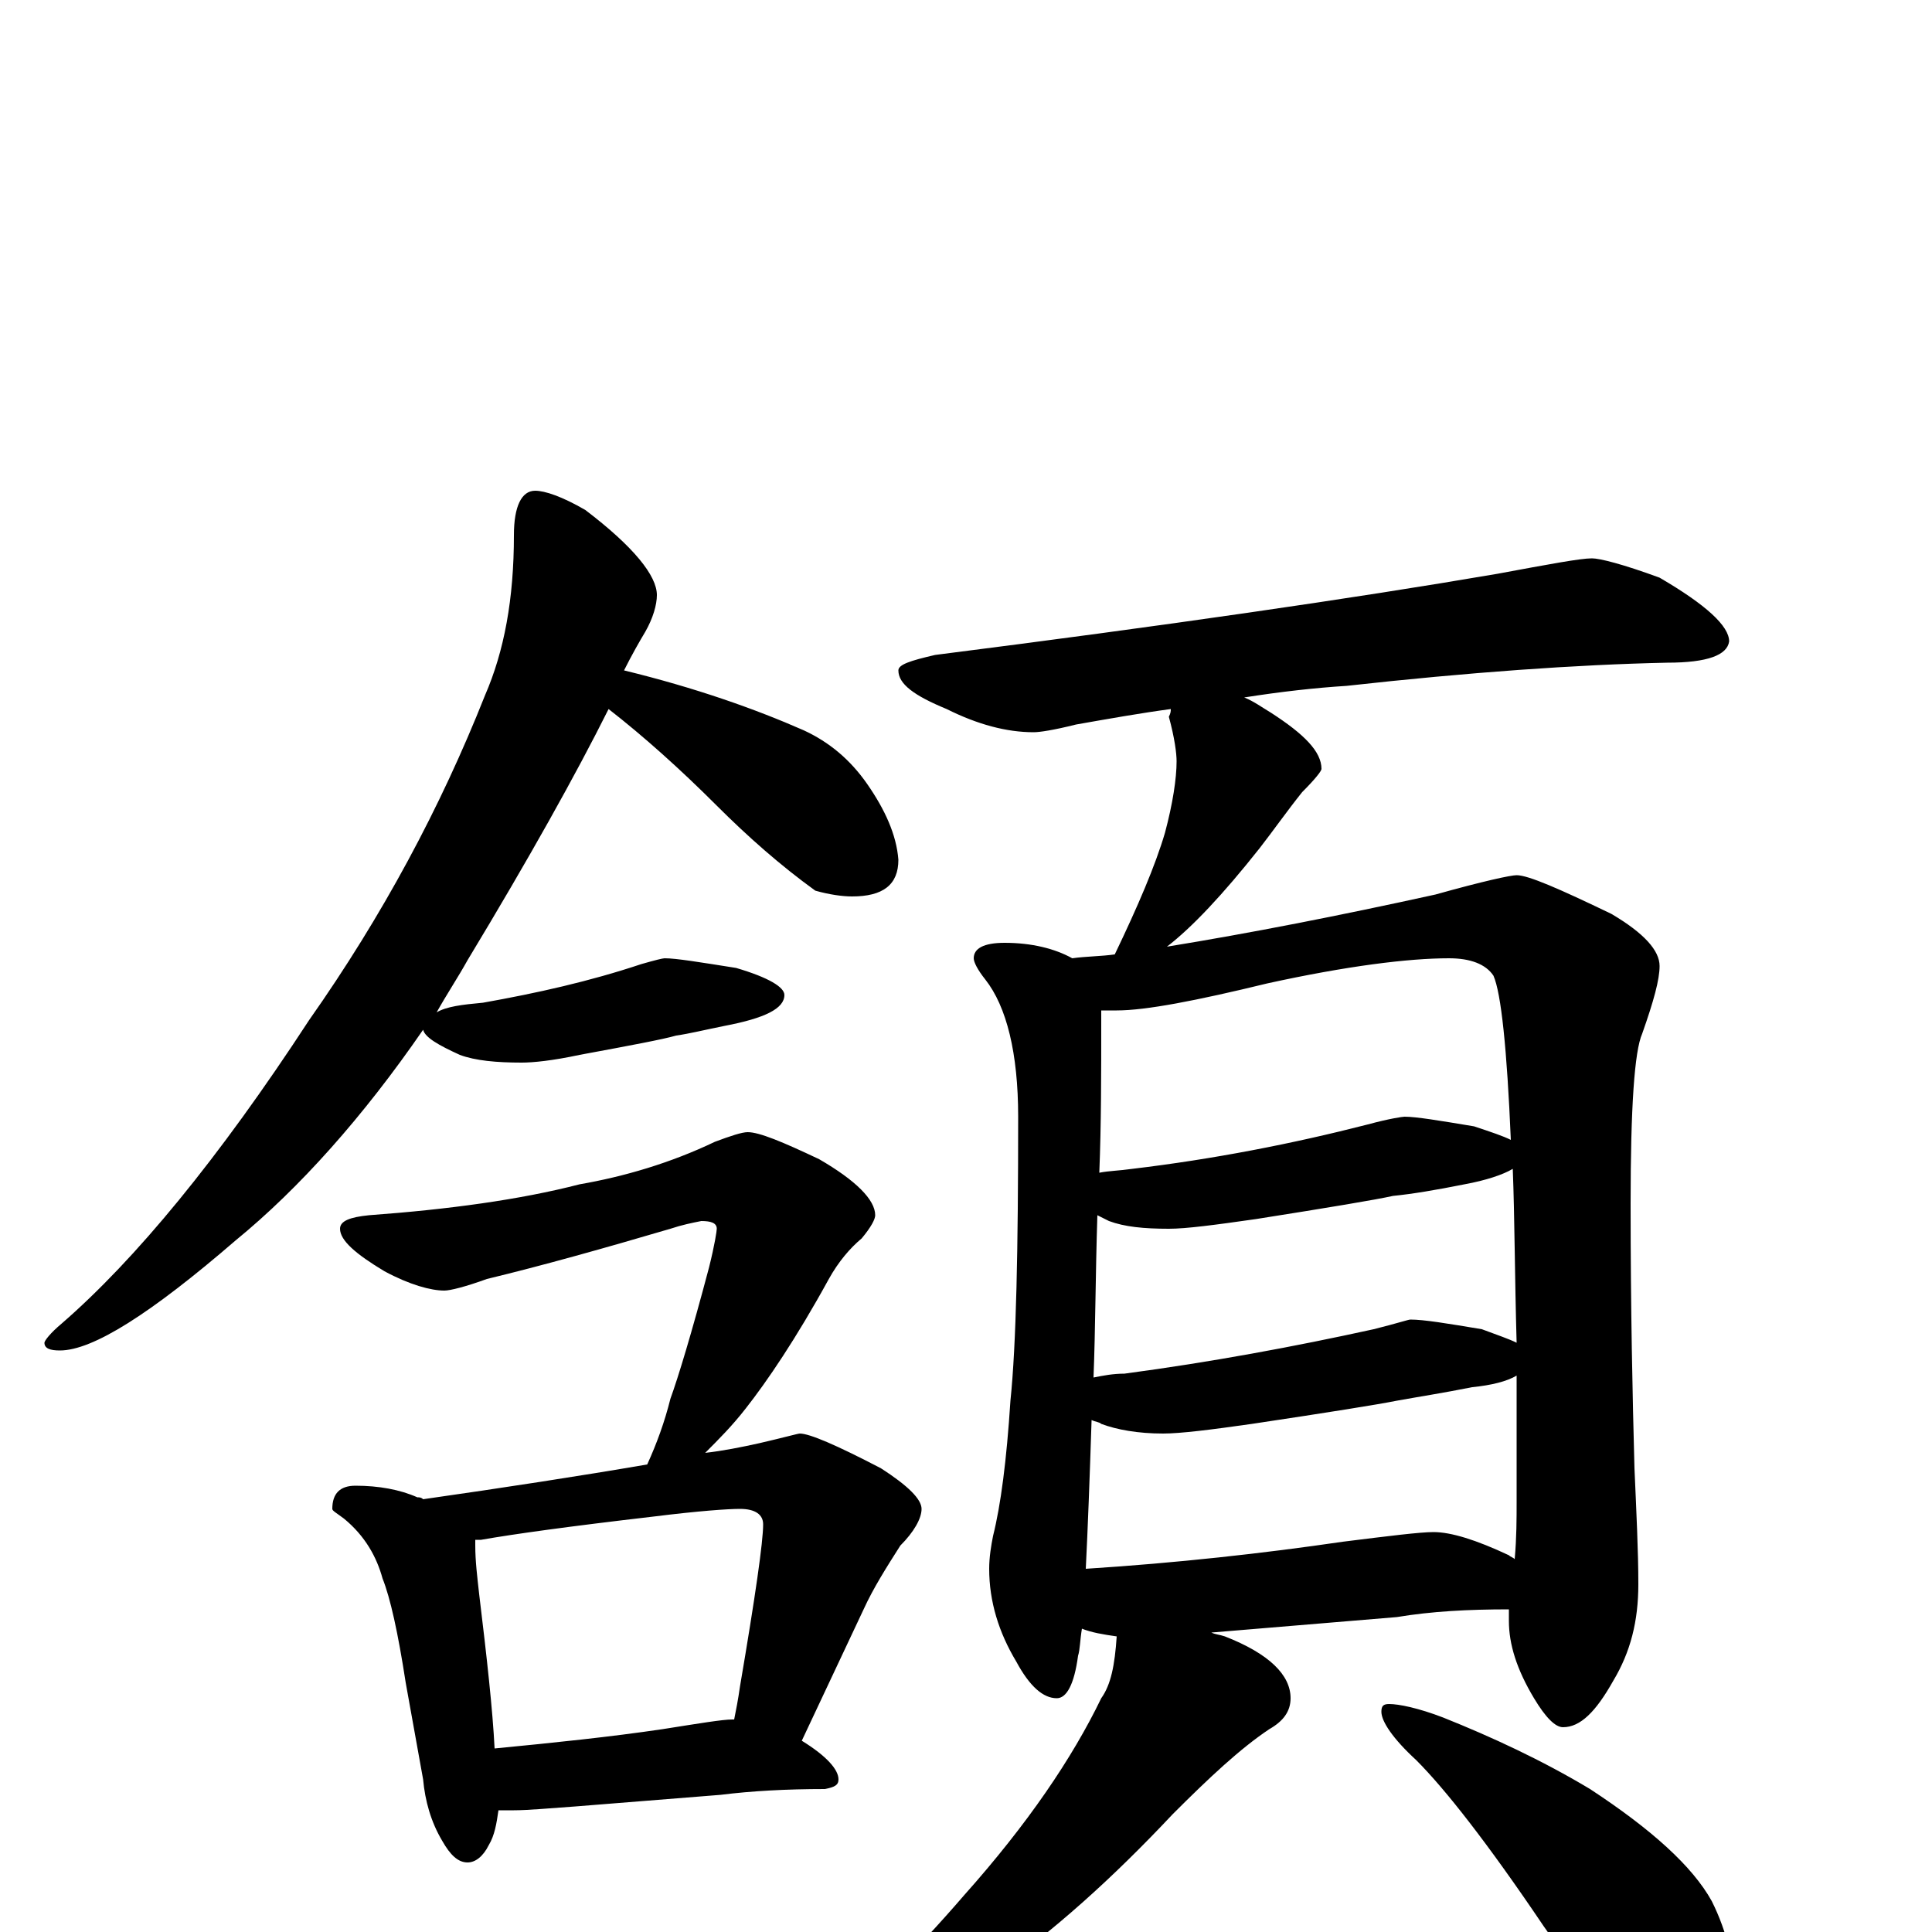 <?xml version="1.0" encoding="utf-8" ?>
<!DOCTYPE svg PUBLIC "-//W3C//DTD SVG 1.1//EN" "http://www.w3.org/Graphics/SVG/1.1/DTD/svg11.dtd">
<svg version="1.1" id="Layer_1" xmlns="http://www.w3.org/2000/svg" xmlns:xlink="http://www.w3.org/1999/xlink" x="0px" y="145px" width="1000px" height="1000px" viewBox="0 0 1000 1000" enable-background="new 0 0 1000 1000" xml:space="preserve">
<g id="Layer_1">
<path id="glyph" transform="matrix(1 0 0 -1 0 1000)" d="M277,746C282,746 291,743 303,736C328,717 340,702 340,692C340,687 338,680 334,673C331,668 327,661 323,653C360,644 391,633 416,622C429,616 440,607 449,594C458,581 464,568 465,555C465,542 457,536 441,536C436,536 429,537 422,539C404,552 387,567 371,583C352,602 333,619 315,633C298,599 274,556 242,503C237,494 231,485 226,476C231,479 239,480 250,481C278,486 305,492 332,501C339,503 343,504 344,504C350,504 362,502 381,499C398,494 406,489 406,485C406,478 396,473 375,469C365,467 357,465 350,464C343,462 327,459 300,454C286,451 276,450 270,450C257,450 246,451 238,454C227,459 220,463 219,467C188,422 155,385 122,358C78,320 48,301 31,301C26,301 23,302 23,305C23,306 26,310 32,315C70,348 113,400 160,472C198,526 228,582 251,640C261,663 266,690 266,723C266,738 270,746 277,746M387,414C393,414 405,409 424,400C443,389 453,379 453,371C453,369 451,365 446,359C440,354 434,347 429,338C412,307 397,285 386,271C379,262 372,255 365,248C374,249 384,251 393,253C406,256 413,258 414,258C419,258 433,252 456,240C470,231 477,224 477,219C477,214 473,207 466,200C459,189 452,178 447,167l-32,-68C428,91 434,84 434,79C434,76 432,75 427,74C407,74 389,73 373,71l-75,-6C284,64 273,63 266,63C263,63 260,63 258,63C257,56 256,50 253,45C250,39 246,36 242,36C237,36 233,40 229,47C223,57 220,68 219,79l-9,50C206,155 202,173 198,183C195,194 189,205 178,214C174,217 172,218 172,219C172,227 176,231 184,231C196,231 207,229 216,225C217,225 218,225 219,224C261,230 300,236 335,242C340,253 344,264 347,276C351,287 358,310 367,344C370,356 371,363 371,364C371,367 368,368 363,368C358,367 353,366 347,364C313,354 281,345 252,338C241,334 233,332 230,332C223,332 212,335 199,342C184,351 176,358 176,364C176,368 181,370 191,371C232,374 269,379 300,387C323,391 347,398 370,409C378,412 384,414 387,414M256,95C287,98 316,101 343,105C362,108 374,110 379,110l1,0C381,115 382,120 383,127C391,174 395,202 395,211C395,216 391,219 383,219C377,219 362,218 338,215C295,210 266,206 249,203C248,203 247,203 246,203C246,202 246,201 246,200C246,192 247,184 248,175C252,142 255,115 256,95M824,711C828,711 840,708 859,701C883,687 895,676 895,668C894,661 884,657 863,657C816,656 760,652 697,645C681,644 663,642 644,639C649,637 653,634 658,631C675,620 684,611 684,602C684,601 681,597 674,590C666,580 659,570 652,561C633,537 617,520 604,510C647,517 693,526 743,537C768,544 782,547 785,547C791,547 807,540 834,527C851,517 859,508 859,500C859,493 856,482 850,465C846,456 844,427 844,377C844,322 845,277 846,240C847,217 848,197 848,180C848,161 844,145 835,130C826,114 818,106 809,106C805,106 800,111 794,121C785,136 781,149 781,161C781,162 781,164 781,167C760,167 741,166 723,163l-96,-8C629,154 631,154 634,153C657,144 668,133 668,121C668,114 664,109 657,105C642,95 626,80 607,61C576,28 545,0 512,-23C493,-38 472,-50 450,-60C439,-64 431,-66 426,-66C421,-66 418,-65 418,-62C447,-37 474,-10 499,19C532,56 555,90 570,121C575,128 577,138 578,153C571,154 565,155 560,157C559,151 559,146 558,143C556,128 552,121 547,121C540,121 533,127 526,140C517,155 512,171 512,188C512,194 513,200 514,205C518,221 521,244 523,275C526,304 527,353 527,422C527,455 521,479 510,493C506,498 504,502 504,504C504,509 509,512 520,512C534,512 546,509 555,504C562,505 570,505 577,506C589,531 598,552 603,569C607,584 609,597 609,606C609,610 608,618 605,629C606,631 606,632 606,633C591,631 574,628 557,625C545,622 538,621 535,621C521,621 506,625 490,633C473,640 465,646 465,653C465,656 471,658 484,661C602,676 699,690 775,703C802,708 818,711 824,711M562,188C609,191 654,196 695,202C719,205 735,207 742,207C751,207 764,203 781,195C782,194 783,194 784,193C785,204 785,214 785,223C785,246 785,268 785,288C780,285 772,283 762,282C747,279 734,277 723,275C713,273 688,269 648,263C627,260 611,258 602,258C589,258 578,260 570,263C569,264 567,264 565,265C564,234 563,208 562,188M566,287C571,288 576,289 582,289C627,295 670,303 711,312C723,315 729,317 730,317C737,317 749,315 767,312C775,309 781,307 785,305C784,340 784,370 783,395C778,392 769,389 758,387C743,384 731,382 721,381C712,379 688,375 650,369C629,366 614,364 605,364C592,364 582,365 574,368C572,369 570,370 568,371C567,340 567,312 566,287M569,393C574,394 579,394 586,395C628,400 669,408 708,418C719,421 726,422 727,422C733,422 745,420 763,417C772,414 778,412 782,410C780,457 777,486 773,495C769,501 761,504 750,504C729,504 697,500 656,491C619,482 593,477 578,477C575,477 573,477 570,477C570,476 570,474 570,473C570,444 570,418 569,393M719,118C724,118 734,116 747,111C772,101 798,89 823,74C855,53 876,34 886,16C894,0 898,-17 898,-35C898,-44 896,-53 892,-62C888,-70 882,-74 875,-74C871,-74 864,-71 855,-64C840,-53 822,-30 799,3C770,46 748,74 733,89C721,100 715,109 715,114C715,117 716,118 719,118z"/>
</g>
</svg>
